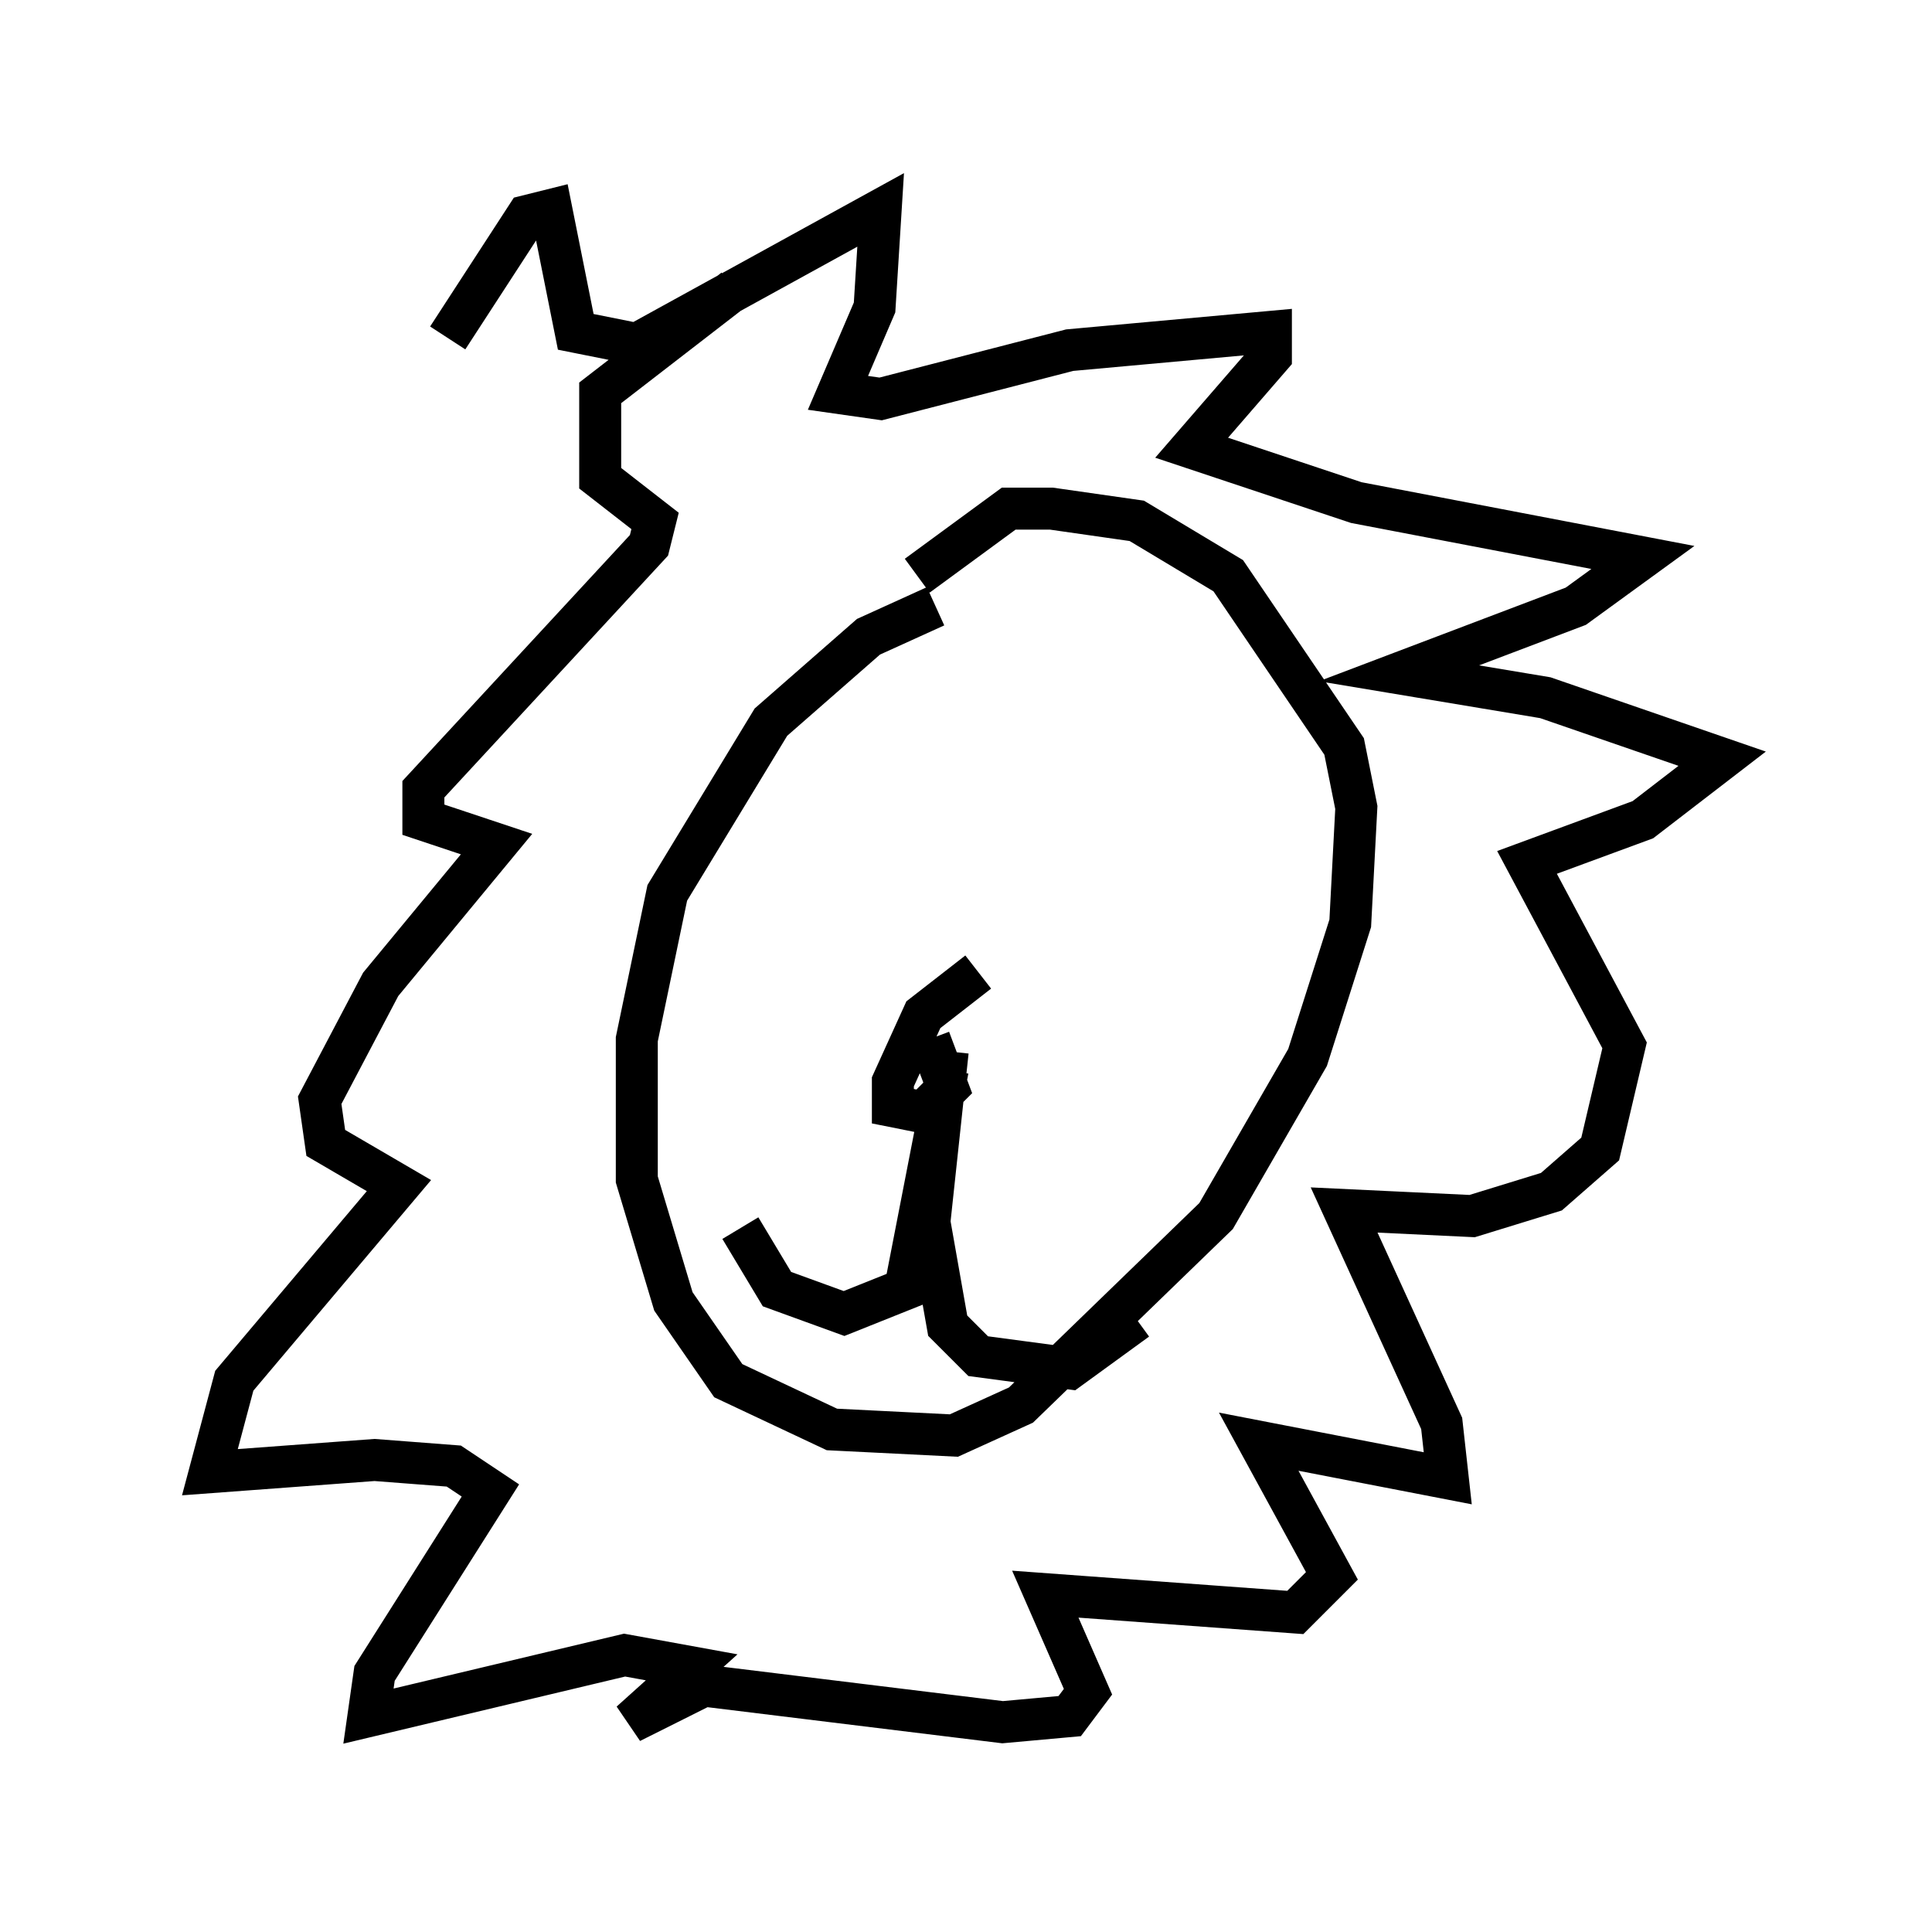 <?xml version="1.0" encoding="utf-8" ?>
<svg baseProfile="full" height="46.022" version="1.1" width="46.022" xmlns="http://www.w3.org/2000/svg" xmlns:ev="http://www.w3.org/2001/xml-events" xmlns:xlink="http://www.w3.org/1999/xlink"><defs /><rect fill="white" height="46.022" width="46.022" x="0" y="0" /><path d="M9.793, 12.408 m0.872, -4.358 l1.888, -2.905 0.581, -0.145 l0.581, 2.905 1.453, 0.291 l5.81, -3.196 -0.145, 2.324 l-0.872, 2.034 1.017, 0.145 l4.503, -1.162 4.793, -0.436 l0.0, 0.581 -1.888, 2.179 l3.922, 1.307 6.827, 1.307 l-1.598, 1.162 -4.212, 1.598 l3.486, 0.581 4.212, 1.453 l-1.888, 1.453 -2.76, 1.017 l2.324, 4.358 -0.581, 2.469 l-1.162, 1.017 -1.888, 0.581 l-3.05, -0.145 2.324, 5.084 l0.145, 1.307 -4.503, -0.872 l1.743, 3.196 -0.872, 0.872 l-5.955, -0.436 1.017, 2.324 l-0.436, 0.581 -1.598, 0.145 l-7.117, -0.872 -1.743, 0.872 l1.453, -1.307 -1.598, -0.291 l-6.101, 1.453 0.145, -1.017 l2.76, -4.358 -0.872, -0.581 l-1.888, -0.145 -3.922, 0.291 l0.581, -2.179 3.922, -4.648 l-1.743, -1.017 -0.145, -1.017 l1.453, -2.76 2.76, -3.341 l-1.743, -0.581 0.0, -0.726 l5.374, -5.81 0.145, -0.581 l-1.307, -1.017 0.0, -2.034 l3.196, -2.469 m4.793, 7.553 l-1.598, 0.726 -2.324, 2.034 l-2.469, 4.067 -0.726, 3.486 l0.0, 3.341 0.872, 2.905 l1.307, 1.888 2.469, 1.162 l2.905, 0.145 1.598, -0.726 l4.648, -4.503 2.179, -3.777 l1.017, -3.196 0.145, -2.76 l-0.291, -1.453 -2.76, -4.067 l-2.179, -1.307 -2.034, -0.291 l-1.017, 0.0 -2.179, 1.598 m1.453, 9.441 l-1.307, 1.017 -0.726, 1.598 l0.0, 0.581 0.726, 0.145 l0.581, -0.581 -0.436, -1.162 m0.436, 0.726 l-1.017, 5.229 -1.453, 0.581 l-1.598, -0.581 -0.872, -1.453 m4.939, -4.212 l-0.436, 4.067 0.436, 2.469 l0.726, 0.726 2.179, 0.291 l1.598, -1.162 " fill="none" stroke="black" stroke-width="1" /></svg>